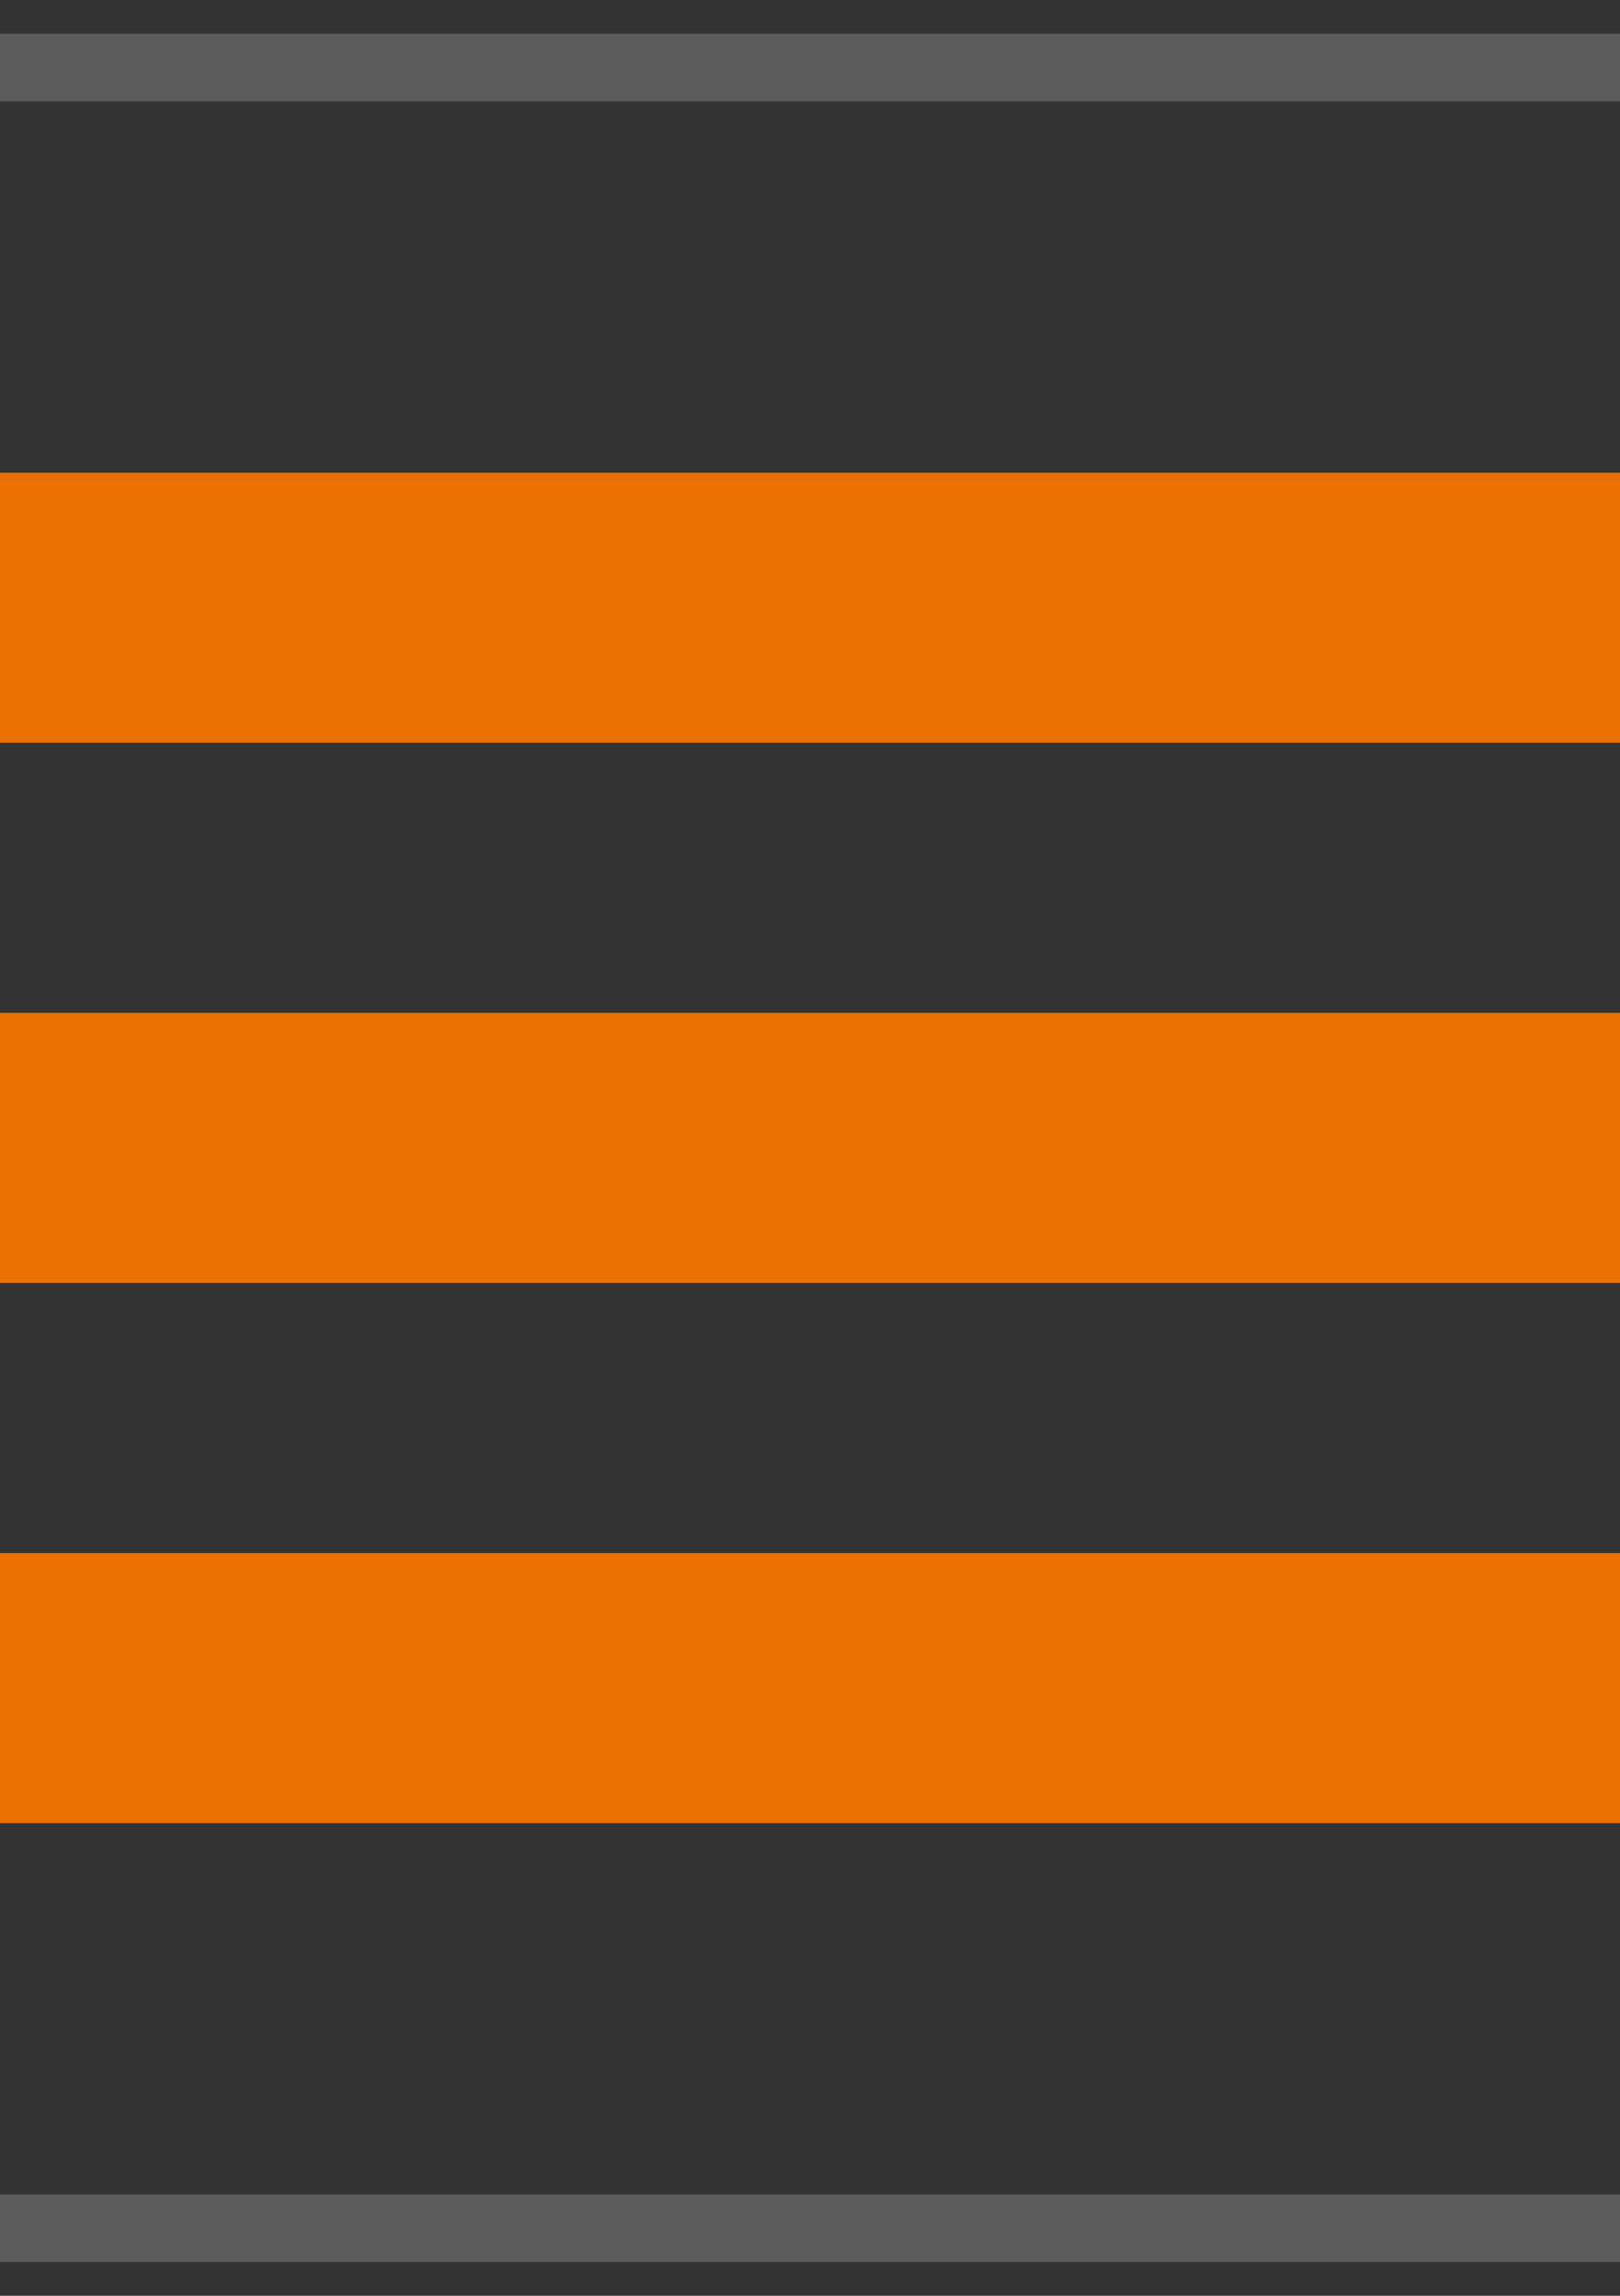 <svg width="24" height="34" viewBox="0 0 24 34" fill="none" xmlns="http://www.w3.org/2000/svg">
<rect x="0" y="0" width="24" height="34" fill="#333333" stroke="none"/>
<path d="M24 1L-8.9407e-07 1" stroke="white" stroke-opacity="0.2"/>
<path d="M24 9L-8.9407e-07 9" stroke="#EB7104" stroke-width="4"/>
<path d="M24 17L-8.58307e-07 17" stroke="#EB7104" stroke-width="4"/>
<path d="M24 25L-8.9407e-07 25" stroke="#EB7104" stroke-width="4"/>
<path d="M24 33L-8.9407e-07 33" stroke="white" stroke-opacity="0.2"/>
</svg>
